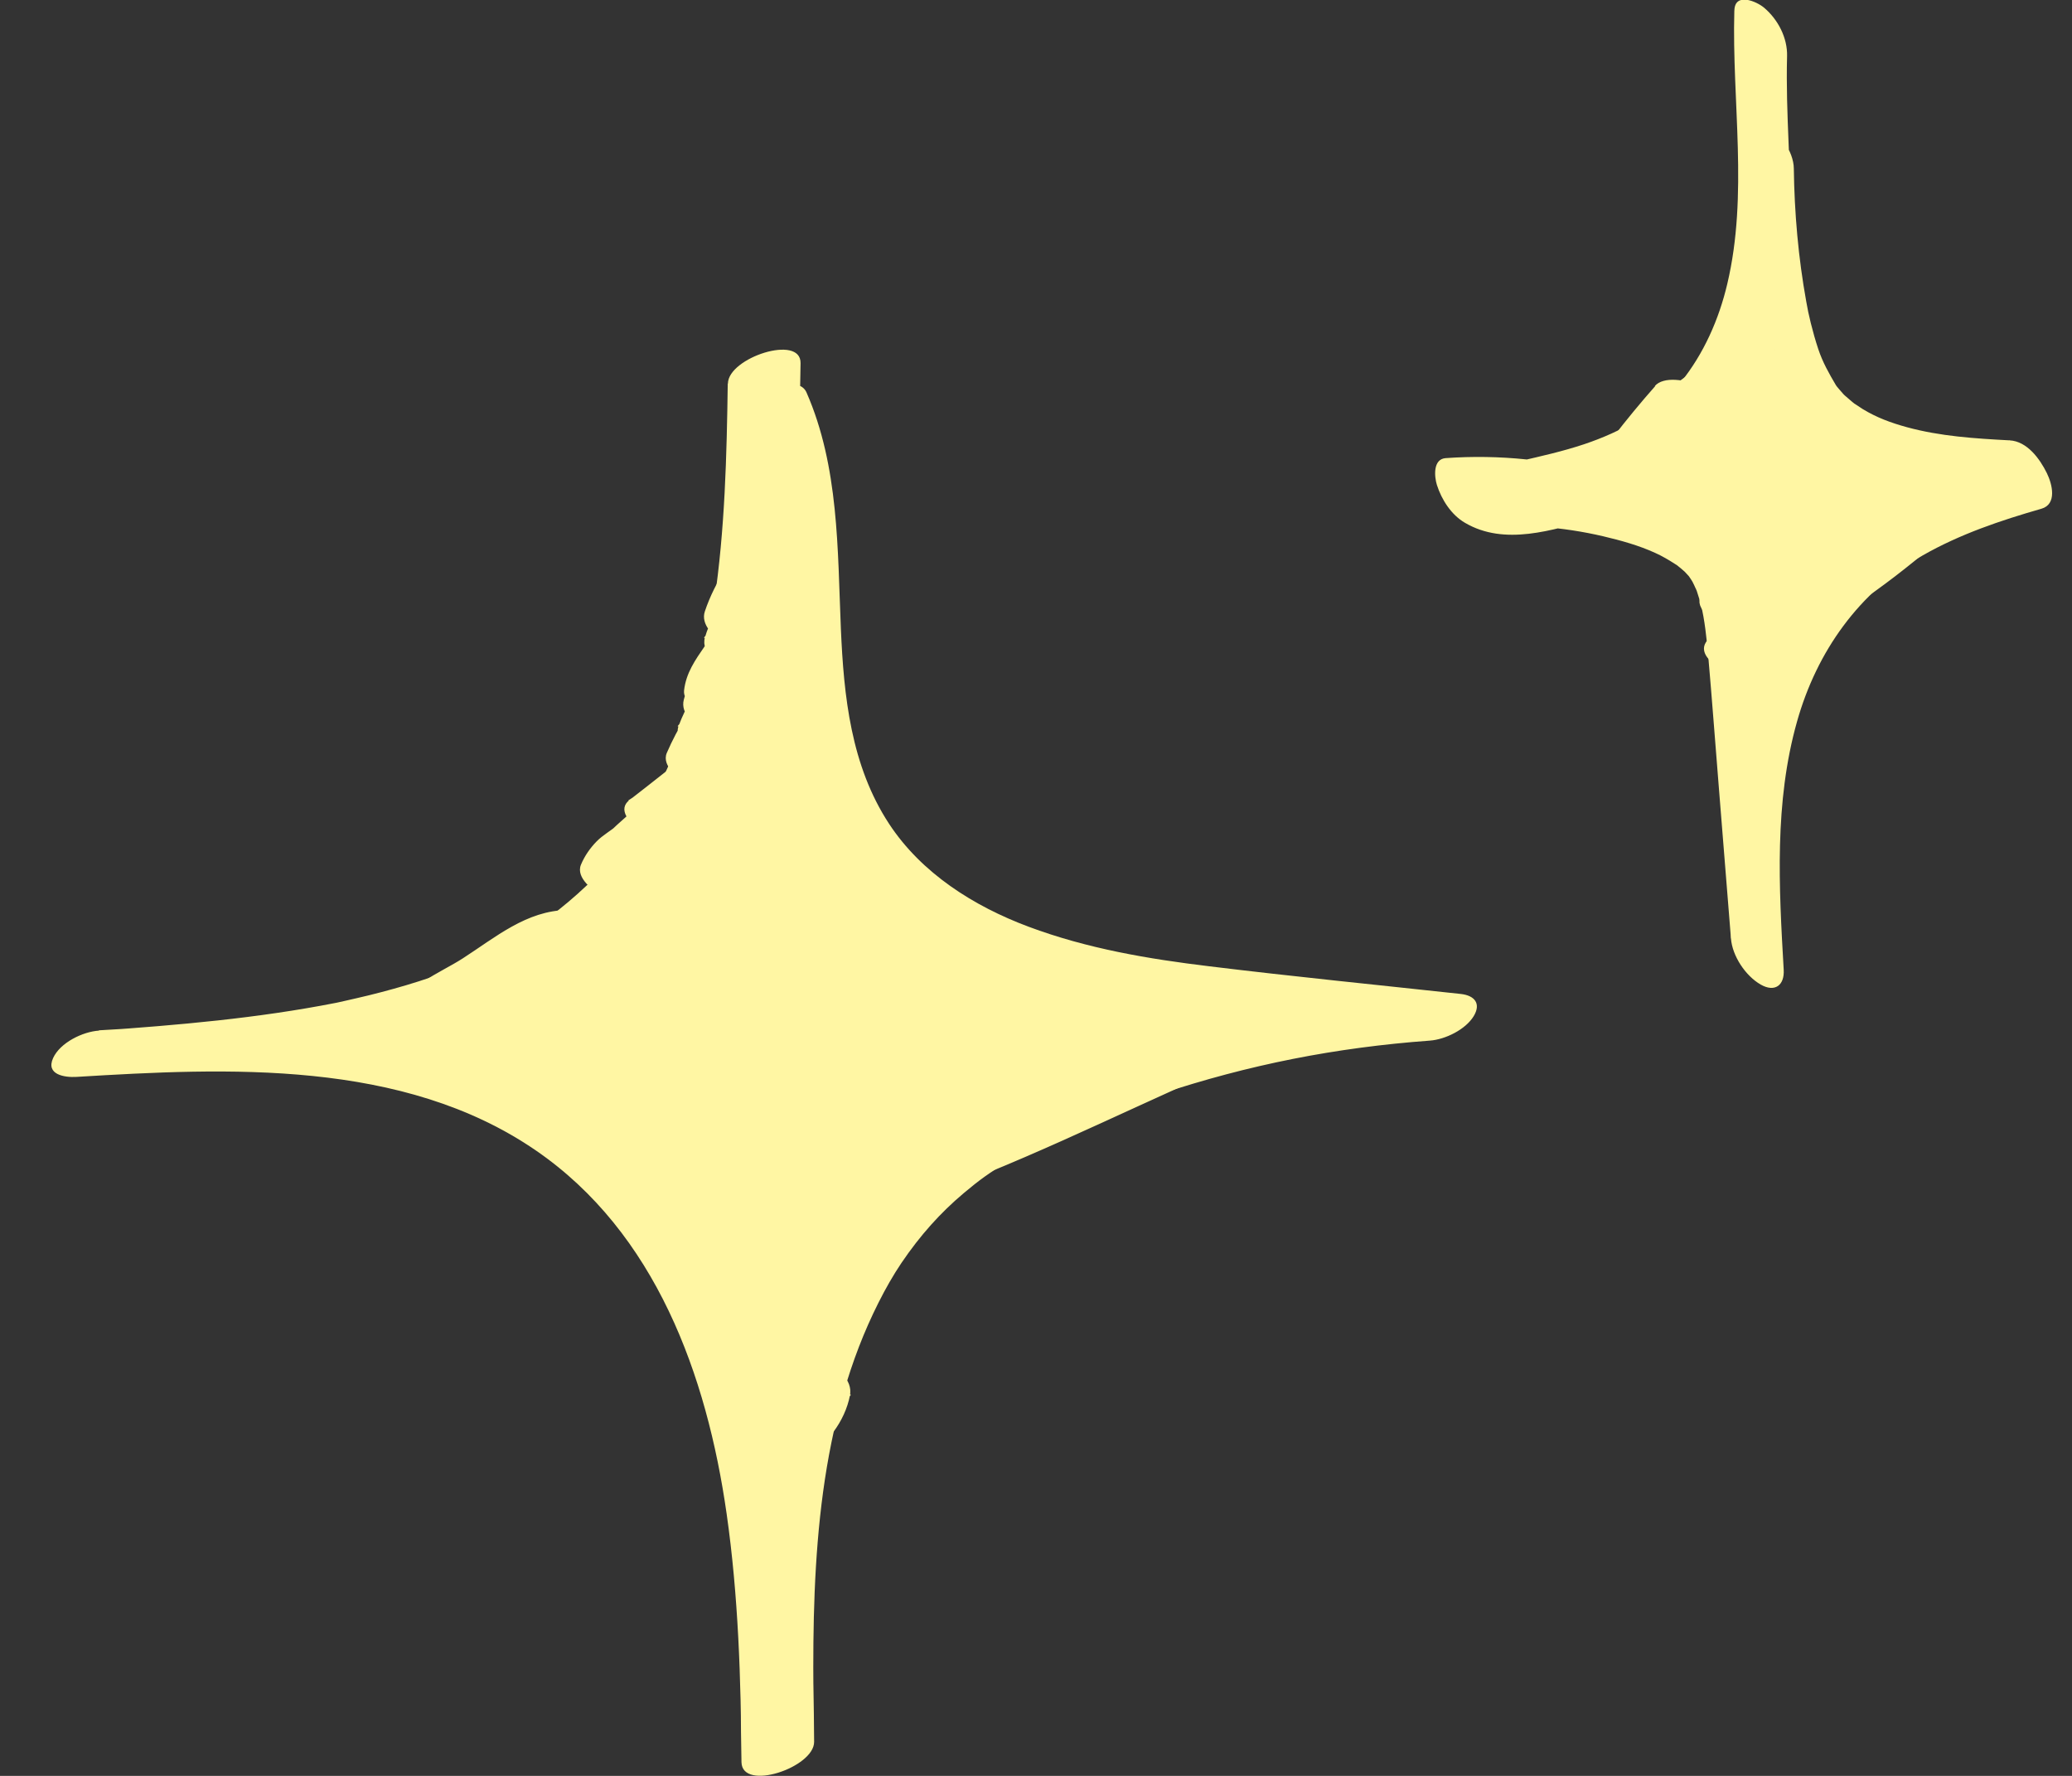 <svg width="35" height="30" viewBox="0 0 35 30" fill="none" xmlns="http://www.w3.org/2000/svg">
<rect x="0" y="0" width="35" height="30" fill="#333333" stroke="none"/>
<g id="item3 1" clip-path="url(#clip0_16_2661)">
<g id="1">
<g id="Group">
<path id="Vector" d="M12.293 6.482C12.259 8.899 12.173 11.508 10.924 13.654C10.783 13.898 10.636 14.113 10.463 14.336C10.372 14.454 10.276 14.567 10.176 14.678C10.125 14.735 10.075 14.791 10.022 14.845C10.002 14.864 9.982 14.885 9.964 14.906C9.837 15.035 9.999 14.874 9.925 14.945C9.717 15.143 9.497 15.329 9.265 15.502C9.235 15.524 9.205 15.547 9.175 15.568C9.183 15.562 9.251 15.516 9.192 15.556C9.134 15.596 9.071 15.639 9.008 15.679C8.883 15.759 8.757 15.836 8.629 15.91C8.572 15.942 8.516 15.973 8.459 16.004C8.427 16.021 8.395 16.039 8.361 16.056C8.383 16.045 8.481 15.996 8.367 16.052C8.242 16.113 8.116 16.173 7.988 16.23C7.861 16.287 7.731 16.341 7.6 16.392C7.531 16.419 7.46 16.446 7.389 16.472C7.379 16.475 7.289 16.507 7.365 16.481C7.451 16.45 7.303 16.503 7.286 16.507C7.008 16.603 6.724 16.686 6.438 16.761C6.298 16.798 6.159 16.832 6.018 16.864C5.952 16.88 5.885 16.895 5.821 16.909C5.793 16.915 5.764 16.921 5.736 16.928C5.55 16.968 5.853 16.906 5.665 16.943C4.347 17.202 3.009 17.317 1.672 17.41C1.397 17.428 1.016 17.613 0.897 17.874C0.769 18.156 1.094 18.204 1.291 18.192C3.835 18.038 6.803 17.891 9.051 19.434C11.075 20.824 11.94 23.231 12.274 25.571C12.473 26.961 12.516 28.37 12.525 29.772L13.752 29.429C13.713 27.209 13.7 24.853 14.51 22.749C14.698 22.262 14.957 21.734 15.227 21.335C15.546 20.864 15.889 20.484 16.279 20.156C16.55 19.928 16.704 19.819 17.007 19.633C17.138 19.551 17.272 19.474 17.409 19.4C17.448 19.379 17.488 19.358 17.526 19.337C17.527 19.337 17.625 19.286 17.566 19.315C17.501 19.349 17.623 19.288 17.637 19.28C17.686 19.255 17.737 19.231 17.786 19.208C18.077 19.069 18.373 18.943 18.671 18.823C18.827 18.761 18.982 18.701 19.14 18.643C19.15 18.638 19.287 18.589 19.226 18.61C19.172 18.63 19.283 18.59 19.278 18.592C19.38 18.556 19.481 18.521 19.583 18.487C21.093 17.985 22.563 17.696 24.154 17.579C24.414 17.56 24.757 17.392 24.894 17.165C25.021 16.955 24.911 16.817 24.676 16.791C23.261 16.637 21.845 16.497 20.431 16.324C19.397 16.199 18.37 16.027 17.372 15.654C16.45 15.309 15.566 14.752 15.017 13.915C14.374 12.934 14.253 11.764 14.204 10.621C14.147 9.282 14.173 7.883 13.623 6.629C13.515 6.383 13.066 6.509 12.892 6.591C12.718 6.673 12.312 6.902 12.422 7.151C13.403 9.382 12.461 12.033 13.669 14.195C14.786 16.192 17.204 16.767 19.301 17.057C20.865 17.272 22.442 17.411 24.011 17.583L24.533 16.795C23.028 16.906 21.534 17.186 20.092 17.627C18.651 18.067 17.258 18.598 16.048 19.443C14.992 20.181 14.148 21.143 13.592 22.308C13.086 23.368 12.815 24.533 12.67 25.694C12.502 27.044 12.499 28.41 12.525 29.768C12.535 30.27 13.756 29.857 13.752 29.424C13.734 26.904 13.643 24.234 12.626 21.888C12.141 20.77 11.414 19.747 10.449 18.994C9.323 18.118 7.958 17.673 6.563 17.463C4.946 17.222 3.297 17.306 1.673 17.405L1.293 18.187C3.801 18.016 6.429 17.768 8.704 16.61C9.871 16.016 10.932 15.205 11.693 14.127C12.453 13.049 12.9 11.824 13.158 10.543C13.449 9.094 13.502 7.609 13.523 6.135C13.531 5.641 12.302 6.041 12.296 6.479L12.293 6.482Z" fill="#FFF6A3"/>
<path id="Vector_2" d="M29.296 0.185C29.254 1.717 29.535 3.285 29.177 4.796C29.036 5.395 28.78 5.975 28.392 6.457C27.977 6.973 27.379 7.296 26.76 7.504C26.401 7.624 26.03 7.707 25.661 7.792C25.347 7.863 24.922 7.98 24.633 7.809L24.957 8.9C25.672 8.849 26.386 8.896 27.084 9.06C27.381 9.13 27.684 9.214 27.961 9.341C28.077 9.393 28.192 9.461 28.3 9.531C28.381 9.584 28.252 9.493 28.331 9.551C28.354 9.57 28.377 9.588 28.4 9.607C28.431 9.633 28.46 9.659 28.488 9.685C28.44 9.641 28.472 9.672 28.498 9.701C28.581 9.793 28.525 9.727 28.508 9.704C28.532 9.736 28.552 9.772 28.575 9.804C28.58 9.81 28.629 9.898 28.594 9.832C28.555 9.761 28.612 9.873 28.62 9.89C28.632 9.918 28.645 9.946 28.657 9.973C28.646 9.949 28.625 9.876 28.665 9.993C28.691 10.07 28.714 10.149 28.734 10.227C28.793 10.454 28.828 10.783 28.854 11.069C28.919 11.807 28.973 12.547 29.033 13.285C29.102 14.141 29.17 14.997 29.239 15.853C29.262 16.15 29.484 16.484 29.741 16.632C29.98 16.769 30.146 16.646 30.13 16.381C30.049 14.982 29.97 13.554 30.355 12.19C30.689 11.005 31.405 9.993 32.481 9.381C33.108 9.023 33.794 8.792 34.484 8.594C34.749 8.517 34.669 8.183 34.575 7.992C34.456 7.75 34.242 7.455 33.947 7.439C33.363 7.408 32.775 7.371 32.209 7.216C31.936 7.141 31.699 7.053 31.464 6.91C31.445 6.899 31.285 6.789 31.339 6.83C31.276 6.782 31.219 6.729 31.16 6.679C31.108 6.628 31.103 6.623 31.146 6.666C31.12 6.637 31.094 6.608 31.068 6.577C31.042 6.546 31.017 6.517 30.994 6.485C31.034 6.539 31.039 6.545 31.011 6.505C30.899 6.315 30.788 6.121 30.714 5.897C30.666 5.753 30.625 5.607 30.588 5.459C30.548 5.295 30.537 5.239 30.511 5.094C30.377 4.352 30.311 3.599 30.301 2.845C30.298 2.554 30.044 2.208 29.799 2.066C29.555 1.924 29.407 2.057 29.41 2.317C29.425 3.575 29.559 4.904 30.041 6.077C30.523 7.25 31.428 8.061 32.627 8.364C33.233 8.517 33.862 8.558 34.483 8.592L33.945 7.436C32.638 7.813 31.35 8.295 30.464 9.381C29.579 10.466 29.265 11.833 29.188 13.165C29.137 14.059 29.187 14.957 29.237 15.851L30.127 16.379C29.995 14.734 29.892 13.083 29.729 11.441C29.653 10.683 29.478 9.922 29.022 9.296C28.566 8.669 27.875 8.247 27.114 8.023C26.246 7.766 25.322 7.675 24.42 7.739C24.203 7.755 24.228 8.052 24.272 8.192C24.351 8.441 24.515 8.697 24.745 8.831C25.418 9.227 26.223 8.953 26.92 8.765C27.618 8.577 28.332 8.314 28.871 7.801C29.929 6.794 30.233 5.284 30.249 3.878C30.26 2.901 30.161 1.926 30.187 0.948C30.195 0.64 30.035 0.331 29.801 0.132C29.672 0.022 29.305 -0.135 29.297 0.177L29.296 0.185Z" fill="#FFF6A3"/>
<path id="Vector_3" d="M27.96 6.522C27.712 6.803 27.473 7.093 27.244 7.39C26.919 7.812 28.087 8.207 28.391 7.944C28.994 7.421 29.575 6.845 30.323 6.534L29.262 5.926C28.629 6.611 27.9 7.196 27.233 7.847C26.873 8.2 28.018 8.623 28.294 8.455C29.068 7.984 29.686 7.281 30.492 6.863L29.431 6.255C28.746 7.068 27.858 7.665 27.024 8.311C26.797 8.486 27.201 8.772 27.335 8.834C27.587 8.949 27.926 9.033 28.171 8.865C28.58 8.583 28.973 8.28 29.37 7.981C29.679 7.749 30.007 7.465 30.398 7.387L29.455 6.746C28.884 7.398 28.184 7.93 27.442 8.374L28.503 8.982C29.322 8.446 30.174 7.964 31.026 7.484L30.052 6.822C29.632 7.076 29.261 7.39 28.87 7.685C28.479 7.981 28.052 8.287 27.658 8.608C27.458 8.771 27.781 9.023 27.9 9.091C28.141 9.23 28.446 9.304 28.719 9.216C29.605 8.928 30.267 8.217 31.133 7.884L30.072 7.276C29.515 7.859 28.833 8.298 28.228 8.826C28.034 8.996 28.343 9.237 28.469 9.31C28.668 9.424 29.065 9.568 29.288 9.434C30.163 8.903 31.048 8.388 32.004 8.015L30.943 7.407C30.512 7.679 30.037 7.984 29.63 8.235C29.267 8.46 28.879 8.649 28.662 9.034C28.562 9.211 28.913 9.433 29.022 9.482C29.241 9.582 29.538 9.664 29.772 9.567C30.705 9.176 31.539 8.591 32.468 8.19L31.493 7.528C30.5 8.084 29.495 8.645 28.646 9.411C28.456 9.584 28.759 9.821 28.888 9.895C29.114 10.024 29.452 10.126 29.707 10.02C30.668 9.615 31.525 9.017 32.431 8.509C32.677 8.371 32.535 8.135 32.344 8.01C32.127 7.869 31.715 7.71 31.456 7.847C30.629 8.281 29.852 8.805 29.145 9.414C28.95 9.582 29.262 9.827 29.387 9.898C29.592 10.015 29.977 10.152 30.206 10.023C30.971 9.587 31.682 9.063 32.451 8.631L31.39 8.023C30.557 8.748 29.549 9.247 28.766 10.032C28.568 10.232 28.919 10.483 29.077 10.555C29.338 10.675 29.659 10.746 29.913 10.586C30.529 10.197 31.084 9.713 31.719 9.354L30.659 8.746C30.112 9.224 29.461 9.59 29.034 10.19C28.89 10.394 29.105 10.575 29.276 10.674C29.519 10.814 29.821 10.885 30.095 10.799C30.488 10.675 30.811 10.417 31.134 10.173L29.987 9.619C29.635 10.047 29.238 10.432 28.842 10.819L29.989 11.373C30.575 10.703 31.339 10.227 31.97 9.605C32.172 9.407 31.816 9.153 31.659 9.082C31.419 8.971 31.056 8.873 30.823 9.051C30.401 9.373 29.966 9.679 29.582 10.05C29.399 10.227 29.689 10.457 29.824 10.534C30.026 10.649 30.417 10.789 30.643 10.658C31.596 10.103 32.46 9.422 33.264 8.668C33.342 8.594 33.324 8.491 33.279 8.408C33.053 7.992 32.449 7.772 32 7.892C31.818 7.941 31.689 8.053 31.555 8.178C31.421 8.303 31.21 8.388 31.044 8.48C30.318 8.883 29.609 9.308 28.922 9.772C28.836 9.83 28.868 9.963 28.907 10.032C28.971 10.144 29.119 10.243 29.233 10.295C29.487 10.412 29.821 10.492 30.069 10.326C30.548 10.002 31.036 9.699 31.538 9.413C31.793 9.267 32.05 9.123 32.307 8.982C32.431 8.914 32.572 8.854 32.677 8.759C32.725 8.715 32.772 8.666 32.819 8.622C32.954 8.488 33.025 8.757 32.46 8.557L32.16 8.412C32.135 8.398 32.049 8.277 32.101 8.372L32.117 8.112C31.365 8.817 30.562 9.474 29.669 9.993L30.729 10.601C31.113 10.232 31.547 9.926 31.97 9.602L30.823 9.048C30.191 9.67 29.428 10.146 28.842 10.815C28.508 11.197 29.686 11.665 29.989 11.37C30.384 10.983 30.782 10.598 31.134 10.17C31.311 9.956 31 9.727 30.823 9.647C30.582 9.536 30.221 9.439 29.987 9.616C29.713 9.824 29.453 10.029 29.122 10.133L30.183 10.742C30.609 10.141 31.261 9.775 31.807 9.297C32.001 9.128 31.692 8.886 31.565 8.814C31.361 8.697 30.976 8.56 30.746 8.689C30.049 9.082 29.441 9.602 28.766 10.029L29.913 10.583C30.695 9.798 31.704 9.299 32.537 8.574C32.731 8.404 32.421 8.163 32.295 8.09C32.09 7.973 31.706 7.836 31.476 7.966C30.709 8.398 29.998 8.922 29.231 9.357L30.292 9.966C30.95 9.399 31.662 8.909 32.431 8.508L31.456 7.846C30.551 8.355 29.693 8.953 28.733 9.356L29.793 9.964C30.594 9.242 31.532 8.712 32.466 8.189C32.712 8.05 32.571 7.815 32.38 7.69C32.146 7.538 31.767 7.407 31.491 7.527C30.563 7.927 29.729 8.514 28.796 8.903L29.906 9.436C30.073 9.139 30.492 8.969 30.769 8.792C31.208 8.514 31.65 8.238 32.089 7.961C32.31 7.821 31.944 7.533 31.847 7.478C31.616 7.345 31.288 7.253 31.028 7.353C30.072 7.724 29.187 8.241 28.312 8.772L29.373 9.381C29.978 8.852 30.66 8.414 31.217 7.83C31.393 7.647 31.119 7.428 30.976 7.347C30.743 7.214 30.418 7.122 30.157 7.222C29.291 7.556 28.629 8.267 27.743 8.554L28.803 9.162C29.179 8.859 29.57 8.575 29.955 8.284C30.309 8.018 30.643 7.713 31.023 7.484C31.542 7.17 30.406 6.62 30.049 6.822C29.137 7.336 28.229 7.855 27.353 8.428C27.134 8.571 27.495 8.854 27.595 8.911C27.795 9.026 28.189 9.17 28.414 9.036C29.216 8.557 29.98 8.007 30.599 7.301C30.74 7.139 30.565 6.947 30.426 6.856C30.214 6.717 29.912 6.608 29.656 6.66C29.144 6.765 28.731 7.04 28.318 7.35C27.906 7.659 27.462 8.004 27.019 8.309L28.166 8.863C29 8.218 29.889 7.621 30.574 6.808C30.917 6.401 29.786 6.058 29.513 6.2C28.699 6.622 28.092 7.318 27.315 7.792L28.375 8.4C29.042 7.749 29.77 7.164 30.404 6.478C30.577 6.292 30.309 6.078 30.163 5.995C29.935 5.864 29.599 5.764 29.344 5.87C28.531 6.208 27.893 6.82 27.238 7.388L28.385 7.943C28.614 7.645 28.853 7.356 29.101 7.074C29.43 6.702 28.241 6.194 27.954 6.52L27.96 6.522Z" fill="#FFF6A3"/>
<path id="Vector_4" d="M12.41 9.145C12.339 9.336 12.293 9.528 12.256 9.729C12.219 9.929 12.582 10.158 12.719 10.22C12.821 10.266 12.927 10.303 13.036 10.324C13.115 10.34 13.326 10.355 13.392 10.28C13.58 10.072 13.745 9.856 13.874 9.608C13.986 9.393 13.646 9.153 13.503 9.071C13.349 8.983 12.915 8.789 12.755 8.968C12.393 9.373 12.08 9.81 11.906 10.329C11.763 10.755 12.716 11.203 13.026 10.968C13.335 10.732 13.498 10.355 13.8 10.109L12.681 9.47C12.402 9.89 12.051 10.274 11.908 10.768C11.832 11.03 12.15 11.254 12.354 11.348C12.573 11.448 12.907 11.557 13.086 11.339C13.264 11.12 13.45 10.891 13.632 10.666L12.454 10.095C12.268 10.364 12.093 10.64 11.908 10.911C11.743 11.151 11.589 11.367 11.555 11.665C11.532 11.872 11.869 12.089 12.019 12.156C12.208 12.243 12.499 12.346 12.691 12.216C13.103 11.939 13.389 11.533 13.723 11.176L12.604 10.537C12.197 11.094 11.706 11.607 11.463 12.263C11.369 12.517 11.719 12.755 11.909 12.843C12.131 12.945 12.459 13.051 12.641 12.834C13.098 12.289 13.621 11.77 13.909 11.11C14.008 10.885 13.694 10.662 13.538 10.572C13.383 10.483 12.959 10.295 12.79 10.469C12.508 10.758 12.24 11.062 12.003 11.39C11.863 11.584 12.257 11.861 12.374 11.927C12.527 12.013 12.966 12.209 13.123 12.03C13.486 11.613 13.841 11.165 13.932 10.604C13.966 10.403 13.609 10.177 13.469 10.113C13.367 10.067 13.261 10.03 13.152 10.009C13.072 9.993 12.866 9.979 12.796 10.053C12.31 10.574 11.739 11.108 11.551 11.819C11.488 12.061 11.737 12.252 11.922 12.357C12.107 12.461 12.482 12.623 12.67 12.46C13.116 12.073 13.521 11.645 13.928 11.219L12.868 10.511C12.248 11.174 11.628 11.875 11.264 12.718C11.167 12.943 11.478 13.166 11.635 13.256C11.816 13.359 12.191 13.519 12.384 13.359C12.853 12.968 13.243 12.483 13.774 12.169L12.655 11.53C12.223 12.056 11.771 12.563 11.312 13.063C10.952 13.457 10.444 13.816 10.227 14.315C10.128 14.54 10.442 14.763 10.598 14.852C10.772 14.951 11.16 15.12 11.346 14.955C11.805 14.549 12.226 14.101 12.679 13.688C13.132 13.276 13.595 12.931 14.026 12.52C14.417 12.147 13.304 11.614 12.967 11.812C12.133 12.301 11.395 12.928 10.632 13.516C10.234 13.822 11.338 14.449 11.691 14.224C12.484 13.719 13.163 13.06 13.938 12.53L12.879 11.822C12.374 12.323 11.806 12.751 11.264 13.208C10.983 13.445 10.71 13.691 10.433 13.935C10.318 14.036 10.184 14.105 10.076 14.216C9.968 14.327 9.876 14.458 9.814 14.606C9.72 14.832 10.027 15.052 10.185 15.143C10.359 15.242 10.749 15.411 10.933 15.246C11.714 14.552 12.551 13.928 13.438 13.377L12.379 12.669C11.703 13.16 11.023 13.648 10.297 14.066L11.357 14.774C11.734 14.409 12.151 14.093 12.568 13.774C12.956 13.479 13.326 13.148 13.772 12.94L12.713 12.232C12.214 12.788 11.605 13.222 11.024 13.687L12.143 14.326C12.116 14.36 12.2 14.276 12.199 14.28C12.236 14.249 12.273 14.219 12.311 14.19C12.38 14.138 12.454 14.09 12.527 14.044C12.668 13.953 12.818 13.871 12.956 13.774C13.158 13.634 13.373 13.49 13.56 13.331C13.732 13.185 13.82 13.031 14.056 12.979L13.089 12.229C12.031 13.22 10.883 14.107 9.803 15.075C9.417 15.422 10.522 16.015 10.863 15.784C11.391 15.425 11.883 15.018 12.408 14.657C12.67 14.476 12.939 14.309 13.204 14.135C13.44 13.981 13.581 13.804 13.874 13.765L12.907 13.015C12.316 13.554 11.629 13.969 11.001 14.46C10.373 14.951 9.805 15.514 9.127 15.941L10.247 16.58C10.339 16.447 10.476 16.406 10.61 16.329C10.778 16.232 10.936 16.116 11.1 16.013C11.449 15.793 11.806 15.585 12.16 15.371C12.868 14.943 13.571 14.503 14.302 14.115L13.243 13.406C12.282 14.015 11.274 14.54 10.33 15.177C9.862 15.493 9.4 15.819 8.93 16.133C8.704 16.285 8.476 16.436 8.25 16.587C8.134 16.664 8.017 16.74 7.897 16.807C7.848 16.835 7.796 16.861 7.745 16.886C7.657 16.929 7.599 16.912 7.745 16.935L8.508 17.619C8.633 17.368 8.866 17.215 9.07 17.034C9.152 16.961 9.235 16.889 9.321 16.823C9.372 16.784 9.426 16.749 9.48 16.713C9.489 16.707 9.546 16.664 9.517 16.692C9.497 16.7 9.497 16.701 9.517 16.694C9.634 16.66 9.532 16.647 9.217 16.655L8.669 15.941C7.999 16.467 7.281 16.948 6.492 17.272L7.446 17.662C7.474 17.697 7.492 17.737 7.502 17.78C7.488 17.831 7.488 17.837 7.502 17.8C7.497 17.797 7.539 17.745 7.534 17.751C7.602 17.683 7.683 17.63 7.765 17.579C7.846 17.528 7.937 17.479 8.027 17.434C8.067 17.414 8.107 17.396 8.148 17.377C8.05 17.422 8.139 17.382 8.161 17.374L7.135 16.694C7.074 16.955 6.721 17.041 6.53 17.22C6.156 17.567 7.258 18.192 7.589 17.928C8.007 17.596 8.41 17.198 8.907 16.988L7.882 16.307C7.628 16.649 7.226 16.875 6.841 17.04L7.866 17.72C7.987 17.305 8.536 17.118 8.87 16.907C9.097 16.766 9.308 16.603 9.534 16.461C9.76 16.319 10.022 16.184 10.239 16.182L9.335 15.486C8.644 16.285 7.8 16.941 6.96 17.574L8.079 18.213C8.336 17.888 8.798 17.707 9.141 17.488C9.568 17.215 9.994 16.938 10.476 16.772L9.451 16.091C9.254 16.392 8.96 16.6 8.672 16.806C8.362 17.028 8.071 17.254 7.839 17.559C7.777 17.639 7.868 17.793 7.91 17.851C7.988 17.956 8.097 18.033 8.208 18.096C8.407 18.21 8.739 18.341 8.957 18.199C9.675 17.728 10.325 17.154 11.081 16.74L9.962 16.101C9.489 16.658 8.839 17.038 8.288 17.511C7.908 17.836 9.01 18.487 9.348 18.219C9.868 17.807 10.395 17.4 10.961 17.051L9.842 16.412C9.668 16.689 9.408 16.877 9.154 17.075C8.852 17.312 8.561 17.562 8.251 17.79L9.371 18.429C9.802 17.931 10.331 17.529 10.773 17.043C10.916 16.886 10.804 16.701 10.664 16.58C10.456 16.398 10.2 16.298 9.928 16.279C9.472 16.249 9.012 16.624 8.669 16.88C8.21 17.223 7.78 17.622 7.288 17.916L8.407 18.555C8.801 18.095 9.32 17.724 9.805 17.365C10.29 17.006 10.83 16.635 11.346 16.273C11.862 15.911 12.417 15.542 12.963 15.189C13.411 14.9 13.949 14.657 14.294 14.239C14.357 14.162 14.263 14.002 14.223 13.947C14.145 13.842 14.036 13.765 13.925 13.702C13.723 13.587 13.397 13.46 13.177 13.599C12.477 14.041 11.829 14.557 11.163 15.045C10.496 15.533 9.823 16.039 9.215 16.615C9.013 16.806 9.283 17.071 9.451 17.177C9.626 17.289 10.071 17.508 10.274 17.323C10.849 16.801 11.474 16.343 12.111 15.901C12.665 15.517 13.204 15.035 13.865 14.848L12.898 14.098C12.22 14.72 11.483 15.266 10.755 15.827C10.027 16.387 9.269 17.005 8.521 17.587L9.58 18.295C10.282 17.734 11.038 17.249 11.766 16.726C12.127 16.467 12.485 16.209 12.848 15.954C13.032 15.827 13.212 15.7 13.384 15.557C13.52 15.445 13.657 15.376 13.826 15.334L12.859 14.584C11.76 15.342 10.716 16.173 9.723 17.065C9.34 17.409 10.444 18.015 10.782 17.773C11.36 17.36 11.936 16.945 12.524 16.547C12.807 16.356 13.095 16.169 13.38 15.981C13.447 15.936 13.532 15.895 13.594 15.839C13.651 15.788 13.681 15.717 13.734 15.664C13.763 15.633 13.868 15.584 13.882 15.551C13.86 15.602 13.572 15.488 13.735 15.545L13.187 14.831C12.111 15.705 10.94 16.453 9.859 17.322C9.475 17.63 10.575 18.298 10.918 18.03C11.497 17.577 12.086 17.148 12.696 16.737C13.272 16.349 13.86 15.964 14.517 15.731L13.551 14.982C12.177 16.235 10.505 17.118 9.197 18.449C8.835 18.817 9.934 19.429 10.256 19.157C11.061 18.476 11.937 17.891 12.81 17.303C13.629 16.752 14.447 16.167 15.367 15.793L14.325 15.2C14.325 15.268 14.34 15.214 14.325 15.24C14.316 15.256 14.285 15.305 14.316 15.271C14.27 15.322 14.245 15.312 14.168 15.326C13.952 15.365 13.745 15.505 13.541 15.633C13.155 15.877 12.79 16.153 12.427 16.43C11.672 17.005 10.953 17.623 10.188 18.182L11.307 18.821C11.404 18.618 11.615 18.464 11.825 18.304C12.056 18.127 12.296 17.965 12.537 17.803C12.829 17.61 13.103 17.389 13.381 17.178C13.466 17.114 13.546 17.043 13.638 16.994C13.742 16.937 13.846 16.9 13.943 16.829C14.097 16.715 14.223 16.558 14.31 16.387C14.419 16.17 14.083 15.933 13.938 15.85C13.723 15.727 13.426 15.62 13.19 15.747C12.079 16.343 11.08 17.128 9.936 17.668L11.046 18.121C11.059 18.141 11.063 18.161 11.055 18.182C11.047 18.209 11.05 18.204 11.061 18.168C11.075 18.159 11.104 18.091 11.117 18.076C11.133 18.053 11.212 17.981 11.255 17.945C11.367 17.851 11.488 17.768 11.606 17.683L10.547 16.975C10.048 17.391 9.537 17.791 9.029 18.195L10.148 18.834C10.224 18.578 10.531 18.424 10.726 18.261C11.016 18.017 11.32 17.79 11.638 17.585C11.879 17.431 11.535 17.108 11.403 17.023C11.175 16.877 10.839 16.738 10.579 16.877C10.008 17.182 9.488 17.573 8.906 17.856L10.025 18.495C10.062 18.352 10.143 18.232 10.25 18.13C10.308 18.075 10.373 18.022 10.439 17.974C10.467 17.954 10.496 17.936 10.525 17.918C10.522 17.919 10.639 17.856 10.593 17.876L9.626 17.126C9.494 17.266 9.348 17.396 9.203 17.522C9.11 17.602 9.018 17.682 8.92 17.756C8.878 17.787 8.835 17.816 8.792 17.845C8.699 17.908 8.815 17.837 8.88 17.839L9.177 17.89L9.167 17.887L9.606 18.136L9.598 18.13L9.766 18.526C10.074 18.13 10.493 17.839 10.896 17.551C11.3 17.263 11.723 16.948 12.193 16.755L11.226 16.005C10.949 16.296 10.624 16.533 10.299 16.769L11.358 17.477C12.185 16.811 13.178 16.366 13.92 15.593C14.287 15.211 13.195 14.649 12.861 14.884C12.611 15.06 12.347 15.208 12.088 15.365C11.868 15.499 12.151 15.793 12.26 15.877C12.45 16.025 12.805 16.207 13.055 16.113C13.571 15.922 14.017 15.625 14.445 15.283L13.386 14.575C13.212 14.741 13.032 14.9 12.838 15.042L13.957 15.681C14.21 15.354 14.516 15.074 14.727 14.717C14.807 14.58 14.647 14.401 14.559 14.321C14.397 14.173 14.18 14.069 13.965 14.033C13.765 13.999 13.586 14.016 13.406 14.112C13.295 14.17 13.2 14.253 13.086 14.304L14.145 15.012C14.385 14.751 14.816 14.56 14.909 14.19C14.97 13.947 14.724 13.759 14.537 13.653C14.31 13.524 14.037 13.437 13.789 13.55C13.514 13.674 13.29 13.865 13.047 14.041C12.822 14.203 12.604 14.346 12.436 14.572C12.314 14.735 12.627 15 12.73 15.066C12.927 15.191 13.223 15.328 13.461 15.254C13.564 15.222 13.665 15.171 13.765 15.126C13.92 15.057 13.943 15.045 14.085 14.985C14.219 14.928 14.356 14.872 14.494 14.829C14.548 14.812 14.604 14.803 14.656 14.786C14.748 14.757 14.559 14.789 14.642 14.786H14.665C14.536 14.783 14.413 14.752 14.296 14.692L14.019 14.507L13.886 14.333L13.937 14.078C13.666 14.378 13.369 14.65 13.11 14.963C13.047 15.04 13.141 15.2 13.181 15.256C13.26 15.36 13.369 15.437 13.48 15.5C13.698 15.625 13.989 15.725 14.228 15.604C14.467 15.482 14.688 15.316 14.936 15.208L13.969 14.458C13.524 14.892 13.006 15.243 12.555 15.671C12.373 15.845 12.581 16.07 12.727 16.184C12.929 16.341 13.258 16.497 13.521 16.419C14.217 16.216 14.779 15.748 15.409 15.409L14.29 14.771C14.234 14.937 14.129 14.951 14 15.051C13.826 15.185 13.663 15.339 13.495 15.48C13.161 15.762 12.824 16.041 12.487 16.318C11.825 16.861 11.16 17.403 10.55 18.005C10.168 18.382 11.272 18.923 11.609 18.713C12.705 18.03 13.668 17.162 14.742 16.447L13.683 15.739C13.264 16.195 12.776 16.573 12.302 16.969C11.799 17.389 11.303 17.819 10.781 18.216L11.84 18.924C12.872 17.953 14.072 17.191 15.286 16.467L14.166 15.828C13.712 16.433 12.995 16.837 12.379 17.256C11.649 17.751 10.899 18.267 10.277 18.897C10.084 19.094 10.341 19.348 10.513 19.459C10.736 19.602 11.08 19.748 11.337 19.605C11.723 19.388 12.045 19.092 12.404 18.835C12.795 18.553 13.193 18.281 13.595 18.016C13.997 17.751 14.385 17.493 14.776 17.228C14.868 17.165 14.962 17.102 15.055 17.038C15.166 16.963 15.221 16.883 15.31 16.787C15.363 16.732 15.434 16.675 15.501 16.64C15.506 16.638 15.54 16.623 15.549 16.62C15.557 16.616 15.675 16.598 15.634 16.601L14.788 15.838C14.034 16.406 13.241 16.921 12.488 17.493C12.137 17.759 11.802 18.042 11.474 18.336C11.17 18.607 10.85 18.892 10.468 19.046L11.494 19.727C11.603 19.568 11.742 19.479 11.902 19.377C12.094 19.257 12.267 19.091 12.445 18.949C12.809 18.663 13.18 18.387 13.546 18.105C14.219 17.591 14.912 17.058 15.709 16.754L14.742 16.004C13.931 16.546 13.093 17.048 12.302 17.619C11.511 18.19 10.721 18.81 9.933 19.409L11.043 19.862C11.067 19.951 11.064 19.863 11.098 19.803C11.129 19.748 11.169 19.7 11.21 19.653C11.318 19.532 11.438 19.423 11.546 19.303C11.883 18.924 12.233 18.556 12.555 18.162C12.618 18.085 12.524 17.925 12.484 17.87C12.405 17.765 12.296 17.688 12.185 17.625C11.965 17.499 11.678 17.402 11.437 17.522C10.896 17.79 10.487 18.241 10.013 18.603L11.132 19.241C11.184 19.06 11.398 18.955 11.538 18.844C11.937 18.527 10.867 17.967 10.572 18.095C10.257 18.23 9.985 18.458 9.665 18.575L10.69 19.255C11.021 18.873 11.466 18.533 11.937 18.346L10.912 17.665C10.678 18.168 10.202 18.489 9.854 18.906C9.791 18.983 9.885 19.145 9.925 19.198C10.003 19.303 10.113 19.38 10.224 19.443C10.427 19.559 10.75 19.685 10.972 19.546C12.579 18.536 14.122 17.426 15.746 16.443L14.687 15.734C13.149 16.904 11.569 18.039 10.245 19.456C9.883 19.842 10.97 20.402 11.304 20.164C13.138 18.855 14.925 17.463 16.944 16.444L15.885 15.736C14.482 16.701 13.109 17.708 11.752 18.735C11.528 18.906 11.842 19.203 11.988 19.297C12.2 19.432 12.567 19.597 12.812 19.443C13.999 18.693 15.129 17.853 16.374 17.202L15.315 16.493C14.619 17.043 13.911 17.576 13.189 18.09C12.524 18.563 11.808 18.983 11.226 19.563C10.853 19.934 11.951 20.51 12.285 20.271C13.814 19.181 15.352 18.085 17.055 17.279L15.995 16.57C15.147 17.205 14.248 17.768 13.373 18.366C12.945 18.658 12.524 18.958 12.119 19.28C11.959 19.406 11.814 19.543 11.663 19.679C11.585 19.748 11.503 19.82 11.412 19.871C11.406 19.874 11.324 19.917 11.326 19.91C11.327 19.9 11.457 19.93 11.458 19.93L12.083 20.487C12.02 20.238 12.373 20.048 12.548 19.894C12.884 19.599 13.236 19.325 13.612 19.084L12.553 18.376C11.929 19.009 11.22 19.545 10.47 20.017L11.589 20.656C11.817 20.352 12.097 20.094 12.414 19.885C12.679 19.711 12.905 19.431 13.215 19.397L12.37 18.633C12.02 18.991 11.6 19.263 11.283 19.656C11.22 19.733 11.314 19.893 11.354 19.948C11.432 20.053 11.541 20.13 11.652 20.193C11.843 20.302 12.193 20.445 12.4 20.296C12.972 19.884 13.563 19.5 14.142 19.097C14.311 18.978 14.474 18.852 14.648 18.741C14.745 18.68 14.844 18.616 14.948 18.57C14.902 18.59 15.032 18.546 15.041 18.54C15.093 18.529 15.087 18.527 15.019 18.536C15.123 18.535 15.061 18.521 14.836 18.498L14.288 17.784C13.361 18.629 12.236 19.22 11.418 20.187C11.354 20.262 11.451 20.425 11.489 20.479C11.568 20.584 11.677 20.661 11.788 20.724C11.969 20.827 12.341 20.984 12.536 20.827C13.551 20.008 14.551 19.157 15.727 18.572L14.608 17.933C14.274 18.369 13.758 18.633 13.315 18.94C12.778 19.309 12.248 19.691 11.755 20.119C11.367 20.456 12.473 21.06 12.815 20.827C13.301 20.498 13.752 20.125 14.251 19.81C14.75 19.494 15.296 19.165 15.821 18.843L14.702 18.204C14.365 18.658 13.822 18.951 13.37 19.277C12.876 19.634 12.39 19.987 11.999 20.461C11.936 20.538 12.03 20.698 12.069 20.753C12.148 20.858 12.257 20.935 12.368 20.998C12.575 21.115 12.892 21.237 13.116 21.101C13.969 20.587 14.77 19.993 15.607 19.456L14.548 18.747C13.607 19.445 12.548 19.98 11.789 20.896C11.66 21.052 11.988 21.329 12.083 21.391C12.27 21.509 12.588 21.666 12.815 21.579C13.36 21.366 13.829 21.012 14.296 20.664C14.453 20.547 14.604 20.424 14.765 20.315C14.855 20.255 14.95 20.191 15.049 20.147C15.004 20.167 15.112 20.127 15.11 20.127C15.135 20.119 15.158 20.114 15.182 20.11C15.098 20.131 15.012 20.122 14.927 20.084L14.379 19.369C13.991 19.802 13.541 20.176 13.079 20.527C12.725 20.797 12.297 21.012 12.069 21.411C11.949 21.62 12.305 21.871 12.441 21.948C12.659 22.073 12.95 22.173 13.189 22.051C13.959 21.655 14.621 21.094 15.326 20.599L14.206 19.96C13.957 20.311 13.529 20.546 13.206 20.826C12.789 21.186 12.371 21.545 11.948 21.897C11.566 22.216 12.667 22.87 13.007 22.605C13.646 22.108 14.293 21.622 14.936 21.131L13.817 20.492C13.432 21.046 12.824 21.398 12.307 21.814C12.088 21.99 12.39 22.279 12.542 22.376C12.764 22.518 13.112 22.669 13.366 22.522C13.906 22.211 14.407 21.805 14.993 21.582L14.026 20.832C13.517 21.388 12.902 21.825 12.331 22.313C11.948 22.641 13.05 23.275 13.39 23.021C13.798 22.718 14.163 22.362 14.542 22.023C14.921 21.685 13.814 21.043 13.483 21.315C13.07 21.657 12.664 22.007 12.305 22.405C12.122 22.61 12.359 22.852 12.541 22.967C12.778 23.118 13.095 23.243 13.364 23.113C13.771 22.918 14.066 22.562 14.468 22.361L13.349 21.722C13.127 21.983 12.862 22.208 12.628 22.459C12.459 22.642 12.642 22.85 12.801 22.972C13.016 23.14 13.318 23.264 13.595 23.207C13.841 23.157 14.011 23.004 14.168 22.821C14.233 22.746 14.136 22.582 14.097 22.529C14.019 22.424 13.909 22.347 13.798 22.284C13.627 22.187 13.232 22.014 13.05 22.18C12.798 22.413 12.516 22.635 12.353 22.944C12.24 23.16 12.582 23.4 12.724 23.482C12.905 23.586 13.277 23.742 13.472 23.585C13.743 23.367 14.009 23.144 14.299 22.953L13.163 22.402C13.161 22.572 13.033 22.73 12.936 22.863C12.822 23.018 12.695 23.164 12.61 23.34C12.504 23.56 12.832 23.793 12.981 23.877C13.189 23.996 13.503 24.114 13.729 23.98C13.871 23.896 13.96 23.752 14.106 23.674L12.987 23.035C12.878 23.266 12.691 23.44 12.556 23.654C12.421 23.868 12.801 24.119 12.927 24.191C13.13 24.307 13.454 24.433 13.675 24.294C13.966 24.113 14.171 23.834 14.373 23.561L13.195 22.99C13.118 23.381 12.879 23.725 12.528 23.914L13.575 24.262C13.538 24.21 13.509 24.108 13.503 23.989C13.495 23.854 13.509 23.717 13.535 23.586C13.592 23.301 13.697 23.029 13.774 22.75L12.667 22.47C12.607 22.376 12.642 22.45 12.644 22.519C12.644 22.585 12.638 22.652 12.63 22.716C12.61 22.866 12.573 23.012 12.548 23.16C12.487 23.529 12.513 23.905 12.399 24.267L13.569 24.65C13.412 24.14 13.535 23.555 13.551 23.034C13.568 22.456 13.566 21.897 13.415 21.337C13.329 21.018 12.271 20.529 12.228 21.041C12.18 21.625 12.257 22.227 12.123 22.802L13.293 23.186C12.97 22.63 13.109 21.92 13.064 21.306L11.852 20.912C11.882 21.189 11.937 21.463 11.94 21.743L13.127 22.039C13.047 21.77 12.984 21.494 12.879 21.232C12.765 20.944 11.751 20.401 11.692 20.937C11.662 21.217 11.789 21.482 11.971 21.688C12.207 21.954 12.664 22.213 13.018 22.036C13.564 21.763 13.872 21.224 13.999 20.644C14.068 20.322 13.646 20.074 13.39 19.999C13.033 19.894 12.545 19.836 12.247 20.122C12.148 20.218 12.008 20.247 11.908 20.35C11.802 20.459 11.76 20.582 11.766 20.736C11.772 20.935 12.006 21.101 12.154 21.184C12.319 21.278 12.614 21.408 12.809 21.329C13.37 21.103 13.826 20.696 14.377 20.455L13.352 19.774C13.201 20.036 12.976 20.241 12.781 20.468C12.648 20.621 12.982 20.903 13.075 20.963C13.253 21.077 13.589 21.246 13.806 21.151C14.525 20.832 15.098 20.316 15.731 19.862C16.363 19.408 16.925 18.884 17.629 18.627L16.662 17.877C16.134 18.224 15.591 18.546 15.062 18.892C14.534 19.238 14.042 19.625 13.514 19.968L14.573 20.676C15.123 20.259 15.691 19.873 16.254 19.476C16.425 19.354 16.588 19.221 16.762 19.105C16.858 19.04 16.956 18.975 17.061 18.924C17.107 18.903 17.112 18.91 17.172 18.883C17.226 18.872 17.224 18.869 17.164 18.877C17.187 18.875 17.21 18.875 17.233 18.877L16.388 18.113C15.527 18.866 14.582 19.514 13.7 20.242C13.312 20.564 14.414 21.194 14.759 20.95C15.664 20.315 16.483 19.569 17.333 18.863L16.274 18.155C15.403 19.135 14.371 19.951 13.414 20.843L14.473 21.551C15.403 20.609 16.374 19.705 17.464 18.951L16.405 18.242C15.578 18.927 14.684 19.522 13.789 20.113L14.925 20.664C14.93 20.701 14.882 20.746 14.928 20.693C14.947 20.672 14.964 20.646 14.981 20.622C14.935 20.684 14.984 20.621 15.019 20.584C15.055 20.547 15.09 20.513 15.127 20.478C15.315 20.299 15.512 20.133 15.711 19.967C15.985 19.739 16.263 19.463 16.571 19.282L16.357 19.338C16.055 19.106 15.754 18.875 15.454 18.643C15.466 18.629 15.54 18.553 15.489 18.595C15.109 18.907 16.209 19.579 16.548 19.303C17.144 18.82 17.784 18.392 18.342 17.86C18.727 17.493 17.621 16.938 17.282 17.152C16.103 17.901 14.981 18.735 13.828 19.523L14.887 20.231C15.432 19.697 16.029 19.226 16.636 18.763C17.153 18.367 17.754 18.039 18.154 17.516C18.215 17.436 18.125 17.282 18.083 17.223C18.005 17.118 17.895 17.041 17.784 16.978C17.583 16.863 17.256 16.735 17.036 16.875C16.411 17.272 15.794 17.68 15.169 18.078C14.701 18.375 14.166 18.589 13.811 19.031C13.748 19.109 13.84 19.268 13.882 19.323C13.96 19.428 14.069 19.505 14.18 19.568C14.371 19.677 14.721 19.82 14.928 19.671C15.504 19.255 16.048 18.798 16.591 18.342C17.03 17.974 17.558 17.685 17.884 17.2C18.018 17.001 17.637 16.732 17.513 16.663C17.292 16.537 17.007 16.441 16.765 16.56C15.864 17.003 15.019 17.545 14.145 18.035L15.204 18.743C15.921 18.145 16.713 17.646 17.481 17.115C17.692 16.969 17.429 16.695 17.309 16.603C17.099 16.441 16.785 16.299 16.514 16.367C15.911 16.517 15.353 16.811 14.739 16.918L15.706 17.668C16.159 17.368 16.637 17.168 17.164 17.041L16.139 16.361C15.977 16.864 15.396 17.12 14.984 17.394C14.793 17.519 14.602 17.646 14.43 17.796C14.257 17.945 14.06 18.127 14.165 18.372C14.243 18.552 14.433 18.681 14.602 18.764C14.748 18.835 15.016 18.938 15.181 18.866C15.797 18.593 16.4 18.296 17.007 18.004C17.563 17.736 18.117 17.417 18.717 17.266L17.75 16.517C17.201 16.889 16.628 17.245 16.051 17.573C15.864 17.679 15.677 17.78 15.5 17.902C15.346 18.008 15.124 18.159 15.076 18.35C15.024 18.558 15.209 18.74 15.37 18.844C15.55 18.96 15.882 19.126 16.102 19.032C17.302 18.515 18.462 17.899 19.69 17.443L18.724 16.694C17.563 17.249 16.414 17.847 15.381 18.621C15.155 18.79 15.47 19.089 15.617 19.183C15.858 19.337 16.166 19.454 16.44 19.329C17.102 19.027 17.76 18.713 18.423 18.415C19.005 18.155 19.635 17.968 20.162 17.6C20.372 17.454 20.109 17.18 19.989 17.088C19.78 16.926 19.466 16.784 19.195 16.852C17.92 17.168 16.714 17.73 15.572 18.367C15.404 18.461 15.553 18.693 15.634 18.78C15.788 18.946 16.048 19.1 16.277 19.12C16.506 19.14 16.718 19.146 16.938 19.089C17.121 19.04 17.284 18.94 17.461 18.878C17.851 18.741 18.237 18.595 18.62 18.441C19.41 18.122 20.191 17.785 20.985 17.482L20.018 16.732C19.035 17.211 17.989 17.562 17.047 18.127C16.859 18.239 17.056 18.504 17.156 18.59C17.35 18.76 17.629 18.9 17.892 18.89C18.563 18.869 19.175 18.624 19.797 18.395C20.419 18.165 21.081 17.925 21.707 17.646C21.801 17.605 21.787 17.462 21.758 17.391C21.715 17.285 21.622 17.202 21.535 17.134C21.342 16.985 20.993 16.807 20.74 16.898C20.303 17.055 19.863 17.2 19.422 17.349C19.15 17.442 19.276 17.713 19.438 17.854C19.658 18.047 19.997 18.207 20.295 18.139C20.853 18.015 21.378 17.788 21.884 17.529C22.117 17.411 21.809 17.091 21.712 17.017C21.526 16.872 21.164 16.684 20.917 16.781C19.187 17.46 17.533 18.315 15.814 19.018L16.781 19.768C17.401 19.348 18.061 18.992 18.742 18.68C19.358 18.398 20.041 18.244 20.606 17.857C20.817 17.713 20.552 17.437 20.434 17.345C20.229 17.186 19.906 17.035 19.64 17.109C18.619 17.389 17.655 17.831 16.699 18.276C16.462 18.387 16.782 18.72 16.871 18.789C17.073 18.946 17.403 19.101 17.666 19.024C18.185 18.872 18.653 18.593 19.13 18.344C19.607 18.095 20.12 17.824 20.588 17.514C20.719 17.428 20.656 17.249 20.576 17.154C19.974 16.449 19.053 16.677 18.3 16.945C17.455 17.245 16.622 17.577 15.778 17.879L16.745 18.629C17.156 18.265 17.678 18.044 18.159 17.788C18.571 17.57 19.018 17.359 19.272 16.946C19.379 16.772 19.093 16.526 18.977 16.452C18.78 16.326 18.485 16.192 18.246 16.264C17.487 16.498 16.733 16.752 15.974 16.988L16.941 17.737C17.329 17.508 17.71 17.268 18.066 16.989C18.234 16.857 18.077 16.626 17.957 16.526C17.686 16.299 17.341 16.139 16.981 16.159C16.738 16.173 16.522 16.27 16.305 16.37C16.214 16.412 16.177 16.43 16.132 16.449C16.043 16.484 15.954 16.521 15.864 16.56C15.76 16.606 15.655 16.652 15.547 16.69C15.495 16.709 15.443 16.726 15.389 16.738C15.364 16.744 15.338 16.75 15.313 16.754C15.353 16.746 15.347 16.743 15.295 16.746L16.14 17.509C16.53 17.212 17.198 17.06 17.276 16.498C17.302 16.313 17.007 16.118 16.888 16.05C16.697 15.941 16.456 15.854 16.234 15.905C15.638 16.041 15.141 16.384 14.633 16.703L15.692 17.411C15.988 17.1 16.351 16.855 16.567 16.475C16.644 16.339 16.49 16.158 16.399 16.079C16.074 15.802 15.669 15.67 15.249 15.745C15.141 15.765 15.036 15.799 14.93 15.831C14.879 15.847 14.828 15.865 14.778 15.879C14.748 15.887 14.582 15.915 14.718 15.902L15.563 16.666C15.811 16.476 16.114 16.355 16.274 16.072C16.376 15.891 16.102 15.656 15.98 15.577C15.777 15.447 15.495 15.326 15.249 15.389C14.847 15.493 14.51 15.731 14.142 15.915L15.201 16.623C15.434 16.458 15.882 16.372 15.951 16.047C16.029 15.682 15.489 15.394 15.187 15.363C14.805 15.325 14.343 15.297 14.039 15.576C13.852 15.745 14.068 15.978 14.211 16.088C14.425 16.255 14.73 16.384 15.005 16.324C15.199 16.282 15.36 16.164 15.544 16.101L14.578 15.351C14.382 15.485 14.173 15.593 13.966 15.707C13.783 15.808 13.62 15.97 13.427 16.052L14.285 16.336C14.359 16.392 14.402 16.463 14.416 16.546C14.414 16.527 14.413 16.509 14.416 16.49C14.42 16.452 14.42 16.45 14.414 16.483C14.42 16.459 14.427 16.435 14.433 16.412C14.465 16.305 14.505 16.202 14.54 16.099C14.614 15.885 14.69 15.653 14.591 15.434C14.493 15.216 14.217 15.043 13.992 14.977C13.808 14.921 13.554 14.874 13.423 15.051C13.224 15.32 13.049 15.585 12.75 15.753L13.886 16.304C13.865 16.187 13.86 16.09 13.909 15.981C13.963 15.861 14.043 15.759 14.092 15.634C14.191 15.385 14.242 15.116 14.26 14.848C14.274 14.643 13.954 14.421 13.797 14.357C13.526 14.244 13.255 14.156 12.963 14.241L13.988 14.921C14.068 14.755 14.017 14.594 13.897 14.46C13.749 14.295 13.572 14.175 13.361 14.105C13.221 14.061 12.981 14.005 12.85 14.112C12.127 14.703 11.851 15.59 11.347 16.346C11.29 16.43 11.372 16.575 11.418 16.638C11.508 16.758 11.658 16.864 11.792 16.926C11.989 17.017 12.37 17.149 12.524 16.917C12.989 16.219 13.24 15.365 13.908 14.82L12.861 14.472L12.809 14.35C12.718 14.537 12.972 14.76 13.103 14.845C13.301 14.972 13.592 15.102 13.834 15.032L13.763 15.025L13.446 14.92L13.509 14.946L13.046 14.455C13.029 14.707 12.973 14.957 12.859 15.186C12.736 15.434 12.616 15.62 12.67 15.911C12.745 16.316 13.438 16.667 13.806 16.463C14.151 16.27 14.367 15.934 14.596 15.625L13.426 15.242C13.447 15.291 13.421 15.239 13.424 15.222C13.421 15.245 13.426 15.276 13.424 15.3C13.421 15.357 13.418 15.346 13.398 15.413C13.361 15.533 13.313 15.65 13.275 15.77C13.175 16.072 13.17 16.338 13.441 16.56C13.637 16.72 14.029 16.958 14.299 16.844C14.544 16.741 14.738 16.58 14.965 16.449C15.193 16.318 15.421 16.207 15.635 16.059C15.849 15.911 15.581 15.639 15.463 15.546C15.267 15.396 14.924 15.223 14.668 15.311C14.483 15.374 14.32 15.493 14.129 15.534L15.096 16.284C15.166 16.221 15.246 16.176 15.316 16.164C15.323 16.164 15.409 16.158 15.443 16.158C15.469 16.158 15.495 16.158 15.523 16.159C15.467 16.153 15.472 16.153 15.534 16.159L14.77 15.476C14.762 15.511 14.753 15.539 14.735 15.568C14.753 15.539 14.731 15.571 14.719 15.582C14.662 15.636 14.588 15.674 14.519 15.711C14.393 15.779 14.257 15.831 14.139 15.915C13.908 16.078 14.234 16.387 14.374 16.476C14.608 16.626 14.932 16.755 15.198 16.623C15.504 16.47 15.783 16.269 16.117 16.181L15.092 15.5C14.972 15.713 14.688 15.814 14.499 15.959C14.326 16.09 14.493 16.323 14.608 16.423C14.794 16.586 15.087 16.746 15.344 16.723C15.512 16.707 15.663 16.666 15.821 16.615C15.891 16.593 15.959 16.573 16.028 16.555C16.049 16.549 16.072 16.544 16.094 16.54H16.058C16.072 16.54 16.085 16.54 16.099 16.54C16.045 16.537 15.992 16.527 15.94 16.513L15.627 16.361L15.552 16.299L15.384 15.904C15.199 16.229 14.881 16.436 14.627 16.704C14.254 17.097 15.349 17.623 15.686 17.413C16.14 17.129 16.571 16.82 17.101 16.698L16.058 16.105C16.066 16.05 16.028 16.159 16.017 16.178C15.995 16.212 15.986 16.218 15.941 16.258C15.854 16.335 15.754 16.398 15.655 16.458C15.463 16.573 15.255 16.667 15.076 16.803C14.898 16.938 15.07 17.166 15.186 17.266C15.389 17.443 15.65 17.557 15.921 17.567C16.297 17.58 16.628 17.388 16.965 17.254C17.107 17.197 17.242 17.129 17.383 17.069C17.419 17.052 17.501 17.02 17.558 17.003C17.587 16.994 17.617 16.988 17.646 16.98C17.695 16.971 17.703 16.969 17.669 16.975C17.47 17.015 17.286 16.94 17.113 16.747L17.004 16.284C16.648 16.563 16.268 16.803 15.878 17.032C15.655 17.163 15.945 17.462 16.051 17.545C16.251 17.7 16.585 17.862 16.845 17.78C17.604 17.546 18.359 17.292 19.118 17.057L18.092 16.376C17.871 16.735 17.41 16.914 17.053 17.106C16.587 17.357 16.083 17.57 15.683 17.922C15.283 18.275 16.36 18.775 16.65 18.672C17.433 18.392 18.215 18.099 18.993 17.803C19.209 17.722 19.427 17.646 19.649 17.585C19.78 17.549 19.91 17.522 20.043 17.497C20.152 17.477 19.954 17.493 20.057 17.497C20.075 17.497 20.1 17.497 20.118 17.494C20.212 17.477 20.003 17.473 20.086 17.489C19.878 17.449 19.677 17.329 19.538 17.169L19.526 16.809C19.078 17.105 18.607 17.357 18.131 17.605C17.694 17.834 17.267 18.096 16.79 18.236L17.757 18.986C18.653 18.569 19.555 18.164 20.511 17.902L19.544 17.152C18.985 17.536 18.292 17.694 17.68 17.974C16.999 18.287 16.339 18.641 15.718 19.063C15.506 19.208 15.772 19.485 15.891 19.576C16.076 19.719 16.442 19.911 16.685 19.811C18.405 19.108 20.058 18.253 21.789 17.574L20.822 16.824C20.374 17.054 19.912 17.242 19.419 17.352L20.292 18.144C20.733 17.996 21.173 17.85 21.61 17.693L20.643 16.943C20.081 17.194 19.498 17.396 18.921 17.608C18.386 17.805 17.835 18.055 17.258 18.073L18.103 18.837C19.045 18.272 20.091 17.921 21.074 17.442C21.31 17.328 20.994 17.001 20.902 16.929C20.714 16.783 20.355 16.598 20.108 16.694C19.358 16.978 18.619 17.294 17.877 17.597C17.517 17.745 17.153 17.884 16.788 18.016C16.597 18.085 16.407 18.145 16.226 18.236C16.162 18.268 16.1 18.295 16.029 18.308C16.029 18.308 15.866 18.321 15.925 18.326L16.628 19.078C17.715 18.473 18.853 17.947 20.064 17.646L19.098 16.897C18.573 17.262 17.938 17.451 17.36 17.711C16.694 18.008 16.038 18.324 15.377 18.626L16.436 19.334C17.469 18.559 18.617 17.962 19.778 17.406C20.014 17.294 19.698 16.965 19.606 16.894C19.416 16.746 19.061 16.564 18.811 16.658C17.583 17.114 16.425 17.73 15.223 18.247L16.248 18.927C16.285 18.778 16.434 18.693 16.591 18.589C16.765 18.472 16.95 18.373 17.132 18.268C17.698 17.944 18.263 17.594 18.804 17.228C19.016 17.083 18.75 16.806 18.631 16.715C18.423 16.553 18.108 16.412 17.837 16.48C17.218 16.635 16.647 16.96 16.074 17.234C15.483 17.517 14.898 17.813 14.299 18.078L15.316 18.572C15.319 18.581 15.346 18.697 15.321 18.697C15.321 18.697 15.335 18.661 15.338 18.658C15.35 18.643 15.361 18.623 15.373 18.606C15.401 18.566 15.336 18.646 15.375 18.606C15.45 18.529 15.535 18.461 15.621 18.395C15.784 18.272 15.957 18.161 16.126 18.047C16.564 17.754 17.135 17.474 17.309 16.938C17.373 16.737 17.166 16.541 17.015 16.444C16.808 16.312 16.533 16.198 16.283 16.256C15.695 16.396 15.141 16.632 14.637 16.966C14.424 17.108 14.694 17.389 14.81 17.479C15.03 17.65 15.323 17.765 15.604 17.714C16.219 17.607 16.776 17.311 17.38 17.163L16.413 16.413C15.644 16.943 14.855 17.442 14.136 18.041C13.92 18.219 14.216 18.503 14.371 18.603C14.594 18.746 14.938 18.892 15.195 18.749C16.069 18.259 16.916 17.717 17.815 17.274L16.696 16.635C16.4 17.075 15.866 17.351 15.466 17.686C14.941 18.127 14.414 18.567 13.858 18.969L14.978 19.608C15.126 19.423 15.363 19.292 15.563 19.174C15.803 19.032 16.046 18.9 16.28 18.75C16.884 18.366 17.481 17.973 18.085 17.59L16.965 16.951C16.782 17.191 16.522 17.372 16.277 17.546C16.018 17.73 15.76 17.913 15.509 18.105C14.922 18.553 14.343 19.014 13.815 19.531C13.438 19.9 14.537 20.468 14.875 20.239C16.028 19.451 17.15 18.616 18.329 17.868L17.27 17.16C16.714 17.691 16.072 18.119 15.477 18.603L16.536 19.311C16.57 19.283 16.585 19.263 16.619 19.221C16.734 19.084 16.463 18.835 16.388 18.777C16.216 18.643 15.943 18.503 15.715 18.526C15.514 18.547 15.406 18.652 15.253 18.772C15.041 18.938 14.832 19.108 14.625 19.28C14.419 19.452 14.21 19.63 14.015 19.819C13.905 19.927 13.681 20.099 13.703 20.279C13.729 20.504 13.979 20.684 14.166 20.77C14.354 20.857 14.645 20.958 14.839 20.83C15.734 20.239 16.628 19.645 17.455 18.96C17.844 18.637 16.741 18.013 16.396 18.252C15.306 19.006 14.334 19.911 13.404 20.852C13.21 21.049 13.467 21.303 13.64 21.414C13.812 21.525 14.263 21.746 14.463 21.56C15.421 20.669 16.453 19.853 17.324 18.872C17.671 18.483 16.588 17.896 16.265 18.164C15.415 18.87 14.596 19.616 13.691 20.252L14.75 20.96C15.63 20.231 16.577 19.585 17.438 18.83C17.6 18.689 17.453 18.476 17.329 18.367C17.122 18.187 16.865 18.082 16.593 18.067C16.077 18.039 15.629 18.452 15.241 18.735C14.665 19.155 14.071 19.546 13.501 19.977C13.106 20.278 14.206 20.917 14.56 20.686C15.087 20.342 15.583 19.954 16.109 19.61C16.636 19.265 17.181 18.941 17.709 18.595C17.924 18.455 17.652 18.172 17.537 18.082C17.346 17.934 16.993 17.754 16.742 17.847C15.994 18.119 15.395 18.641 14.755 19.095C14.156 19.52 13.598 20.07 12.919 20.37L13.945 21.05C14.142 20.823 14.364 20.619 14.516 20.356C14.619 20.178 14.342 19.939 14.222 19.862C14.042 19.748 13.709 19.579 13.491 19.674C12.941 19.916 12.477 20.324 11.922 20.549L12.964 21.141C12.959 20.989 13.067 21.018 13.201 20.929C13.269 20.883 13.317 20.806 13.395 20.769C13.495 20.72 13.531 20.763 13.417 20.729L12.809 20.084C12.693 20.618 12.451 21.087 11.946 21.338L12.993 21.686C12.899 21.58 12.873 21.511 12.892 21.341L11.705 21.046C11.809 21.308 11.872 21.582 11.953 21.853C12.026 22.105 12.405 22.274 12.63 22.33C12.792 22.37 13.143 22.404 13.139 22.148C13.136 21.868 13.081 21.596 13.052 21.317C13.023 21.038 12.67 20.832 12.427 20.759C12.274 20.715 11.819 20.633 11.84 20.923C11.889 21.609 11.757 22.378 12.12 23.001C12.248 23.221 12.474 23.386 12.719 23.458C12.842 23.495 13.243 23.586 13.289 23.384C13.438 22.742 13.375 22.097 13.427 21.446L12.24 21.151C12.382 21.677 12.341 22.25 12.322 22.787C12.302 23.358 12.223 23.906 12.396 24.464C12.464 24.682 12.795 24.863 12.995 24.921C13.129 24.961 13.503 25.047 13.564 24.847C13.698 24.418 13.672 23.977 13.751 23.54C13.82 23.152 13.914 22.821 13.688 22.467C13.566 22.274 13.281 22.145 13.073 22.094C12.959 22.067 12.63 22.013 12.581 22.188C12.387 22.884 12.056 23.625 12.525 24.285C12.722 24.564 13.247 24.809 13.572 24.633C13.962 24.424 14.273 24.008 14.357 23.574C14.41 23.304 14.133 23.095 13.911 22.993C13.701 22.898 13.346 22.776 13.18 23.003C13.013 23.229 12.845 23.445 12.599 23.599L13.718 24.237C13.855 24.025 14.042 23.849 14.149 23.619C14.257 23.388 13.928 23.167 13.778 23.081C13.563 22.958 13.266 22.853 13.03 22.978C12.884 23.056 12.795 23.2 12.653 23.284L13.772 23.923C13.957 23.54 14.354 23.267 14.359 22.809C14.36 22.593 14.062 22.393 13.895 22.318C13.706 22.23 13.417 22.13 13.223 22.258C12.933 22.45 12.667 22.672 12.396 22.889L13.515 23.528C13.651 23.269 13.882 23.093 14.094 22.901L12.975 22.262C12.907 22.342 12.809 22.408 12.707 22.43L13.674 23.18C13.949 22.883 14.249 22.615 14.511 22.305C14.576 22.23 14.479 22.067 14.44 22.013C14.362 21.908 14.253 21.831 14.142 21.768C13.922 21.642 13.634 21.545 13.393 21.665C12.992 21.866 12.696 22.224 12.29 22.418L13.349 23.126C13.708 22.727 14.114 22.378 14.527 22.036L13.467 21.328C13.089 21.668 12.724 22.022 12.316 22.325L13.375 23.034C13.946 22.545 14.56 22.108 15.07 21.552C15.426 21.164 14.413 20.686 14.103 20.803C13.446 21.052 12.893 21.479 12.288 21.826L13.347 22.535C13.918 22.076 14.551 21.688 14.976 21.077C15.113 20.88 14.725 20.607 14.605 20.539C14.419 20.433 14.059 20.282 13.857 20.436C13.212 20.926 12.567 21.414 11.928 21.911L12.987 22.619C13.429 22.251 13.865 21.876 14.3 21.498C14.659 21.188 15.084 20.938 15.363 20.546C15.501 20.35 15.11 20.076 14.992 20.008C14.798 19.897 14.454 19.757 14.243 19.905C13.538 20.399 12.876 20.963 12.107 21.357L13.226 21.996C13.429 21.642 13.86 21.448 14.174 21.204C14.614 20.863 15.046 20.507 15.418 20.09C15.689 19.788 15.11 19.443 14.87 19.375C14.544 19.285 14.27 19.303 13.969 19.451C13.752 19.557 13.557 19.705 13.366 19.853C12.921 20.195 12.447 20.593 11.922 20.799L12.947 21.48C13.657 20.622 14.707 20.119 15.587 19.466C15.814 19.299 15.497 18.997 15.352 18.904C15.141 18.77 14.771 18.603 14.528 18.758C13.691 19.295 12.89 19.89 12.037 20.404L13.156 21.043C13.531 20.589 14.042 20.262 14.513 19.921C14.984 19.579 15.503 19.269 15.86 18.784C16.002 18.592 15.603 18.312 15.489 18.247C15.284 18.13 14.964 18.007 14.741 18.144C14.217 18.464 13.691 18.783 13.17 19.111C12.65 19.439 12.22 19.797 11.734 20.128L12.793 20.837C13.3 20.395 13.848 20 14.403 19.622C14.895 19.288 15.398 18.994 15.764 18.513C15.826 18.433 15.735 18.279 15.694 18.221C15.615 18.116 15.506 18.039 15.395 17.976C15.175 17.85 14.889 17.753 14.647 17.873C13.472 18.456 12.471 19.309 11.455 20.128L12.575 20.767C13.347 19.856 14.451 19.3 15.327 18.501C15.634 18.222 14.987 17.847 14.779 17.787C14.43 17.688 14.148 17.73 13.829 17.891C13.595 18.01 13.381 18.168 13.17 18.321C12.564 18.76 11.928 19.158 11.32 19.597L12.439 20.236C12.715 19.896 13.103 19.662 13.407 19.351C13.76 18.991 12.835 18.556 12.562 18.587C12.314 18.615 12.096 18.666 11.872 18.781C11.685 18.878 11.56 19.043 11.386 19.154C10.995 19.402 10.665 19.725 10.39 20.094C10.33 20.174 10.418 20.328 10.461 20.387C10.539 20.492 10.649 20.569 10.759 20.632C10.961 20.747 11.287 20.873 11.508 20.735C12.257 20.262 12.969 19.727 13.591 19.094C13.966 18.712 12.868 18.17 12.531 18.386C12.033 18.706 11.544 19.083 11.117 19.494C10.933 19.669 10.776 19.887 10.863 20.153C11.012 20.612 11.737 20.835 12.179 20.712C12.434 20.641 12.63 20.467 12.819 20.29C13.032 20.091 13.263 19.914 13.495 19.739C14.031 19.335 14.59 18.961 15.149 18.59C15.786 18.167 16.425 17.747 17.038 17.288C17.264 17.118 16.948 16.82 16.802 16.726C16.564 16.573 16.249 16.452 15.979 16.58C14.276 17.385 12.738 18.483 11.209 19.573L12.268 20.281C12.85 19.702 13.566 19.282 14.231 18.807C14.953 18.293 15.661 17.76 16.357 17.211C16.577 17.037 16.273 16.746 16.122 16.649C15.892 16.503 15.561 16.366 15.298 16.503C14.051 17.154 12.921 17.994 11.735 18.744L12.795 19.452C14.152 18.425 15.524 17.419 16.927 16.453C17.161 16.293 16.83 15.981 16.691 15.891C16.459 15.742 16.132 15.611 15.868 15.745C13.849 16.764 12.062 18.156 10.228 19.465L11.287 20.173C12.613 18.756 14.193 17.622 15.729 16.452C15.954 16.281 15.641 15.984 15.493 15.89C15.278 15.751 14.919 15.593 14.67 15.744C13.046 16.727 11.503 17.837 9.896 18.847L11.015 19.486C11.366 19.064 11.835 18.756 12.073 18.245C12.16 18.056 11.911 17.837 11.778 17.751C11.594 17.634 11.272 17.474 11.047 17.563C10.433 17.81 9.928 18.195 9.495 18.693C9.363 18.846 9.697 19.128 9.789 19.188C9.979 19.309 10.29 19.459 10.521 19.375C10.849 19.257 11.112 19.034 11.428 18.895L10.461 18.145C10.279 18.29 10.005 18.442 9.936 18.678C9.812 19.105 10.738 19.56 11.055 19.317C11.529 18.955 11.939 18.504 12.479 18.236L11.36 17.597C11.037 17.991 10.693 18.382 10.338 18.746C10.077 19.012 9.756 19.263 9.865 19.671C9.919 19.871 10.219 20.03 10.384 20.096C10.548 20.162 10.818 20.242 10.976 20.122C11.765 19.523 12.544 18.912 13.346 18.332C14.148 17.751 14.975 17.259 15.786 16.717C16 16.573 15.731 16.295 15.614 16.204C15.426 16.058 15.067 15.873 14.819 15.968C13.949 16.301 13.203 16.843 12.47 17.403C12.093 17.691 11.712 17.976 11.34 18.27C11.153 18.416 10.975 18.586 10.77 18.704C10.578 18.815 10.424 18.978 10.299 19.16C10.184 19.328 10.485 19.585 10.593 19.654C10.778 19.773 11.1 19.931 11.324 19.842C12.163 19.506 12.77 18.789 13.475 18.248C14.243 17.66 15.058 17.132 15.831 16.55C16.003 16.419 15.837 16.187 15.721 16.087C15.53 15.921 15.246 15.771 14.985 15.787C14.77 15.799 14.564 15.845 14.38 15.965C14.293 16.022 14.222 16.098 14.156 16.178C14.083 16.262 14.009 16.318 13.917 16.379C13.494 16.667 13.07 16.952 12.644 17.234C12.217 17.516 11.82 17.782 11.418 18.07C11.016 18.358 10.679 18.67 10.262 18.904L11.321 19.613C11.956 18.971 12.722 18.445 13.467 17.942C14.129 17.494 14.841 17.057 15.329 16.409C15.389 16.329 15.301 16.175 15.258 16.116C15.179 16.012 15.07 15.934 14.959 15.871C14.753 15.753 14.437 15.634 14.211 15.768C12.999 16.492 11.797 17.254 10.765 18.225C10.39 18.578 11.491 19.186 11.825 18.934C12.348 18.536 12.844 18.108 13.346 17.686C13.819 17.291 14.306 16.911 14.727 16.456C15.09 16.062 14.005 15.525 13.668 15.748C12.593 16.461 11.631 17.331 10.535 18.015L11.594 18.723C12.22 18.102 12.904 17.548 13.586 16.989C13.925 16.712 14.262 16.432 14.596 16.15C14.761 16.012 14.928 15.828 15.104 15.719C15.259 15.622 15.39 15.536 15.454 15.351C15.532 15.116 15.255 14.912 15.082 14.814C14.867 14.691 14.57 14.584 14.334 14.711C13.769 15.015 13.258 15.454 12.634 15.637L13.601 16.387C14.053 15.959 14.57 15.608 15.016 15.174C15.386 14.814 14.351 14.292 14.049 14.424C13.748 14.557 13.458 14.749 13.155 14.903L14.274 15.542C14.493 15.277 14.753 15.048 14.982 14.794C15.05 14.72 15.087 14.638 15.033 14.538C14.725 13.965 14.029 13.89 13.48 14.089C13.277 14.162 13.079 14.252 12.882 14.339C12.838 14.36 12.793 14.38 12.748 14.4C12.728 14.409 12.634 14.449 12.727 14.41C12.676 14.432 12.625 14.457 12.573 14.472L13.598 15.152C13.734 14.971 13.957 14.858 14.136 14.726C14.362 14.558 14.576 14.384 14.835 14.267L13.715 13.628C13.637 13.941 13.273 14.092 13.069 14.313C12.882 14.517 13.124 14.76 13.304 14.875C13.546 15.029 13.854 15.146 14.128 15.021C14.196 14.991 14.254 14.951 14.316 14.909C14.436 14.829 14.468 14.869 14.294 14.84L13.531 14.156C13.321 14.514 13.013 14.794 12.761 15.12C12.699 15.2 12.79 15.356 12.832 15.413C12.91 15.517 13.019 15.594 13.13 15.657C13.321 15.767 13.672 15.911 13.879 15.761C14.072 15.619 14.253 15.46 14.427 15.294C14.798 14.938 13.697 14.321 13.367 14.586C12.999 14.881 12.61 15.168 12.165 15.334L13.132 16.084C13.39 15.925 13.657 15.777 13.905 15.604L12.845 14.895C12.103 15.668 11.11 16.113 10.284 16.78C9.897 17.092 10.996 17.74 11.343 17.488C11.668 17.252 11.991 17.017 12.27 16.724C12.63 16.347 11.609 15.85 11.303 15.975C10.762 16.195 10.291 16.517 9.819 16.852C9.346 17.188 8.92 17.513 8.57 17.962C8.479 18.081 8.659 18.295 8.738 18.358C9.017 18.578 9.412 18.772 9.76 18.598C9.874 18.541 9.976 18.461 10.074 18.379C10.279 18.212 10.484 18.035 10.665 17.842C11.02 17.465 10.007 16.96 9.699 17.092C9.346 17.245 8.927 17.534 8.826 17.928C8.764 18.17 9.01 18.359 9.197 18.466C9.418 18.592 9.702 18.686 9.945 18.569C10.527 18.285 11.047 17.894 11.618 17.59L10.559 16.881C10.22 17.1 9.902 17.343 9.592 17.602C9.369 17.79 9.038 17.97 8.95 18.265C8.88 18.504 9.143 18.701 9.321 18.803C9.5 18.904 9.871 19.061 10.07 18.906C10.579 18.504 11.089 18.102 11.588 17.686C11.976 17.365 10.873 16.733 10.528 16.978C10.222 17.195 9.72 17.488 9.866 17.928C9.933 18.131 10.208 18.282 10.385 18.353C10.578 18.432 10.784 18.472 10.978 18.379C12.12 17.84 13.121 17.054 14.233 16.458L13.113 15.819C13.038 15.97 12.942 16.079 12.799 16.17C12.708 16.227 12.605 16.256 12.516 16.313C12.41 16.381 12.313 16.467 12.211 16.543C11.943 16.744 11.68 16.951 11.403 17.137C11.161 17.299 10.919 17.462 10.69 17.642C10.479 17.808 10.228 18.005 10.11 18.253C10.005 18.473 10.331 18.706 10.481 18.79C10.672 18.9 11.023 19.044 11.229 18.894C12.493 17.97 13.641 16.878 15.002 16.091L14.788 16.148C15.135 16.119 15.526 16.018 15.52 15.599C15.514 15.237 14.791 14.88 14.477 15.006C13.509 15.399 12.652 15.979 11.789 16.561C10.927 17.143 10 17.757 9.178 18.453L10.237 19.161C11.544 17.831 13.218 16.948 14.591 15.694C14.984 15.336 13.915 14.841 13.624 14.945C12.921 15.194 12.288 15.582 11.672 15.996C11.056 16.41 10.434 16.861 9.837 17.328L10.896 18.036C11.977 17.168 13.147 16.418 14.225 15.545C14.557 15.276 13.857 14.895 13.677 14.831C13.326 14.706 12.909 14.697 12.633 14.982C12.571 15.046 12.522 15.122 12.453 15.177C12.377 15.237 12.29 15.285 12.21 15.339C12.037 15.453 11.863 15.567 11.691 15.682C11.016 16.128 10.362 16.601 9.705 17.071L10.764 17.779C11.755 16.886 12.801 16.056 13.9 15.299C14.111 15.154 13.846 14.878 13.728 14.786C13.517 14.623 13.206 14.486 12.933 14.55C12.516 14.649 12.231 14.932 11.889 15.169C11.506 15.437 11.124 15.708 10.745 15.981C9.999 16.52 9.221 17.018 8.499 17.593C8.116 17.899 9.214 18.569 9.558 18.301C10.307 17.719 11.041 17.118 11.792 16.541C12.544 15.964 13.258 15.434 13.935 14.812C14.122 14.641 13.906 14.41 13.763 14.3C13.56 14.143 13.233 13.989 12.969 14.064C12.254 14.266 11.68 14.746 11.083 15.162C10.427 15.617 9.782 16.085 9.191 16.621L10.25 17.329C10.858 16.752 11.523 16.253 12.197 15.759C12.872 15.265 13.511 14.755 14.211 14.313L13.092 13.674C12.938 13.861 12.688 13.982 12.485 14.104C12.237 14.252 11.997 14.41 11.755 14.569C11.212 14.921 10.675 15.285 10.145 15.656C9.134 16.364 8.017 17.044 7.206 17.991C7.141 18.067 7.238 18.23 7.277 18.284C7.355 18.389 7.465 18.466 7.576 18.529C7.782 18.647 8.097 18.766 8.324 18.632C8.795 18.352 9.207 17.971 9.645 17.64C9.812 17.513 9.983 17.388 10.162 17.277C10.248 17.223 10.338 17.169 10.431 17.129C10.37 17.155 10.502 17.111 10.511 17.106C10.576 17.071 10.424 17.098 10.535 17.106L9.689 16.343C9.206 16.874 8.639 17.32 8.168 17.864C8.104 17.939 8.201 18.104 8.239 18.156C8.318 18.261 8.427 18.338 8.538 18.401C8.727 18.509 9.081 18.655 9.286 18.504C9.611 18.264 9.919 18.001 10.237 17.753C10.522 17.531 10.799 17.302 10.995 16.991C11.123 16.787 10.752 16.526 10.624 16.453C10.419 16.336 10.099 16.213 9.876 16.35C9.309 16.7 8.784 17.106 8.262 17.519L9.321 18.227C9.925 17.711 10.595 17.291 11.112 16.681C11.177 16.606 11.08 16.443 11.041 16.389C10.963 16.284 10.853 16.207 10.742 16.144C10.528 16.022 10.228 15.913 9.994 16.041C9.237 16.455 8.589 17.028 7.87 17.5L8.989 18.139C9.203 17.859 9.511 17.662 9.794 17.459C10.102 17.235 10.391 16.992 10.602 16.672C10.715 16.501 10.419 16.25 10.308 16.178C10.116 16.055 9.809 15.91 9.577 15.99C9.03 16.179 8.541 16.478 8.056 16.789C7.643 17.052 7.186 17.26 6.877 17.651C6.815 17.73 6.906 17.887 6.947 17.944C7.026 18.048 7.135 18.125 7.246 18.188C7.434 18.296 7.791 18.444 7.994 18.292C8.887 17.619 9.754 16.917 10.487 16.069C10.604 15.933 10.328 15.681 10.256 15.623C10.07 15.479 9.822 15.37 9.583 15.373C8.895 15.382 8.367 15.836 7.817 16.19C7.426 16.443 6.806 16.666 6.664 17.159C6.547 17.563 7.368 17.977 7.689 17.839C8.211 17.616 8.69 17.351 9.035 16.887C9.157 16.724 8.844 16.459 8.741 16.393C8.559 16.278 8.23 16.113 8.01 16.206C7.434 16.45 6.989 16.846 6.504 17.229L7.563 17.938C7.793 17.725 8.207 17.614 8.287 17.276C8.336 17.066 8.156 16.886 7.993 16.781C7.808 16.663 7.486 16.504 7.261 16.593C6.85 16.757 5.974 17.126 6.385 17.685C6.55 17.908 7.047 18.195 7.34 18.075C8.199 17.72 8.975 17.232 9.703 16.66C10.036 16.398 9.337 16.004 9.155 15.945C8.713 15.805 8.396 15.981 8.071 16.262C7.796 16.501 7.472 16.724 7.308 17.057C7.237 17.202 7.382 17.365 7.475 17.453C7.636 17.6 7.856 17.708 8.07 17.74C8.673 17.834 9.22 17.343 9.692 17.032C10.196 16.701 10.688 16.355 11.186 16.016C11.683 15.677 12.185 15.35 12.704 15.046C13.223 14.743 13.766 14.447 14.282 14.121C14.522 13.969 14.179 13.644 14.046 13.559C13.819 13.413 13.484 13.274 13.223 13.413C12.47 13.813 11.749 14.27 11.018 14.707C10.664 14.92 10.308 15.129 9.959 15.35C9.789 15.457 9.626 15.582 9.445 15.667C9.277 15.745 9.155 15.862 9.049 16.013C8.912 16.21 9.3 16.483 9.42 16.55C9.623 16.666 9.946 16.792 10.168 16.654C10.846 16.229 11.414 15.664 12.042 15.172C12.67 14.681 13.357 14.267 13.948 13.728C14.134 13.559 13.918 13.326 13.775 13.216C13.547 13.039 13.269 12.942 12.981 12.98C12.679 13.02 12.474 13.168 12.248 13.353C11.986 13.565 11.668 13.725 11.387 13.915C10.839 14.284 10.33 14.709 9.783 15.082L10.842 15.79C11.922 14.821 13.07 13.935 14.128 12.943C14.311 12.771 14.102 12.543 13.956 12.431C13.742 12.264 13.437 12.133 13.161 12.195C12.886 12.257 12.708 12.387 12.525 12.581C12.342 12.775 12.089 12.926 11.876 13.074C11.554 13.297 11.201 13.457 10.944 13.762C10.879 13.838 10.975 14.001 11.015 14.055C11.093 14.159 11.203 14.236 11.314 14.3C11.497 14.404 11.865 14.56 12.062 14.403C12.642 13.938 13.252 13.504 13.751 12.948C13.934 12.743 13.697 12.503 13.515 12.386C13.277 12.233 12.964 12.113 12.691 12.24C12.245 12.447 11.876 12.778 11.488 13.074C11.07 13.391 10.653 13.707 10.276 14.073C9.899 14.44 10.998 14.975 11.335 14.781C12.06 14.364 12.739 13.876 13.417 13.385C13.645 13.219 13.324 12.915 13.181 12.823C12.967 12.686 12.604 12.524 12.357 12.677C11.471 13.228 10.633 13.853 9.853 14.546L10.972 15.185C11.093 14.892 11.329 14.775 11.558 14.575C11.825 14.341 12.088 14.105 12.359 13.878C12.886 13.437 13.432 13.02 13.92 12.537C14.296 12.164 13.197 11.599 12.861 11.829C12.085 12.358 11.406 13.015 10.613 13.522L11.672 14.23C12.436 13.641 13.173 13.014 14.008 12.526L12.949 11.818C12.518 12.229 12.04 12.586 11.601 12.986C11.163 13.386 10.729 13.847 10.268 14.253L11.387 14.892C11.492 14.654 11.671 14.469 11.854 14.289C12.06 14.085 12.259 13.882 12.454 13.668C12.921 13.159 13.378 12.641 13.815 12.107C13.879 12.03 13.785 11.87 13.745 11.815C13.666 11.71 13.557 11.633 13.446 11.57C13.238 11.451 12.924 11.333 12.698 11.467C12.166 11.781 11.777 12.266 11.307 12.657L12.427 13.296C12.767 12.506 13.332 11.847 13.912 11.225C14.1 11.023 13.855 10.777 13.677 10.663C13.515 10.56 13.038 10.321 12.853 10.517C12.447 10.943 12.042 11.371 11.595 11.758L12.715 12.397C12.889 11.736 13.39 11.25 13.841 10.766L12.705 10.215C12.639 10.621 12.31 11.026 12.046 11.328L13.166 11.967C13.367 11.687 13.594 11.43 13.834 11.182L12.715 10.543C12.427 11.205 11.903 11.722 11.446 12.267L12.624 12.838C12.867 12.183 13.358 11.67 13.765 11.113C13.906 10.919 13.509 10.642 13.393 10.575C13.235 10.484 12.81 10.297 12.645 10.472C12.31 10.829 12.023 11.234 11.614 11.513L12.75 12.064C12.775 11.836 12.976 11.624 13.098 11.442C13.27 11.185 13.437 10.925 13.614 10.671C13.672 10.588 13.588 10.44 13.543 10.378C13.454 10.258 13.303 10.152 13.169 10.09C12.95 9.99 12.614 9.879 12.438 10.1C12.26 10.32 12.074 10.549 11.891 10.772L13.069 11.344C13.212 10.849 13.563 10.466 13.841 10.046C13.974 9.846 13.594 9.579 13.47 9.508C13.29 9.405 12.916 9.247 12.722 9.405C12.419 9.653 12.259 10.029 11.948 10.264L13.067 10.903C13.22 10.449 13.478 10.035 13.798 9.679L12.679 9.04C12.579 9.233 12.461 9.414 12.314 9.576L13.45 10.127C13.477 9.989 13.521 9.853 13.571 9.721C13.665 9.467 13.315 9.228 13.124 9.14C12.976 9.073 12.487 8.896 12.393 9.15L12.41 9.145Z" fill="#FFF6A3"/>
</g>
</g>
</g>
<defs>
<clipPath id="clip0_16_2661">
<rect width="34.132" height="30" fill="white" transform="translate(0.868)"/>
</clipPath>
</defs>
</svg>
